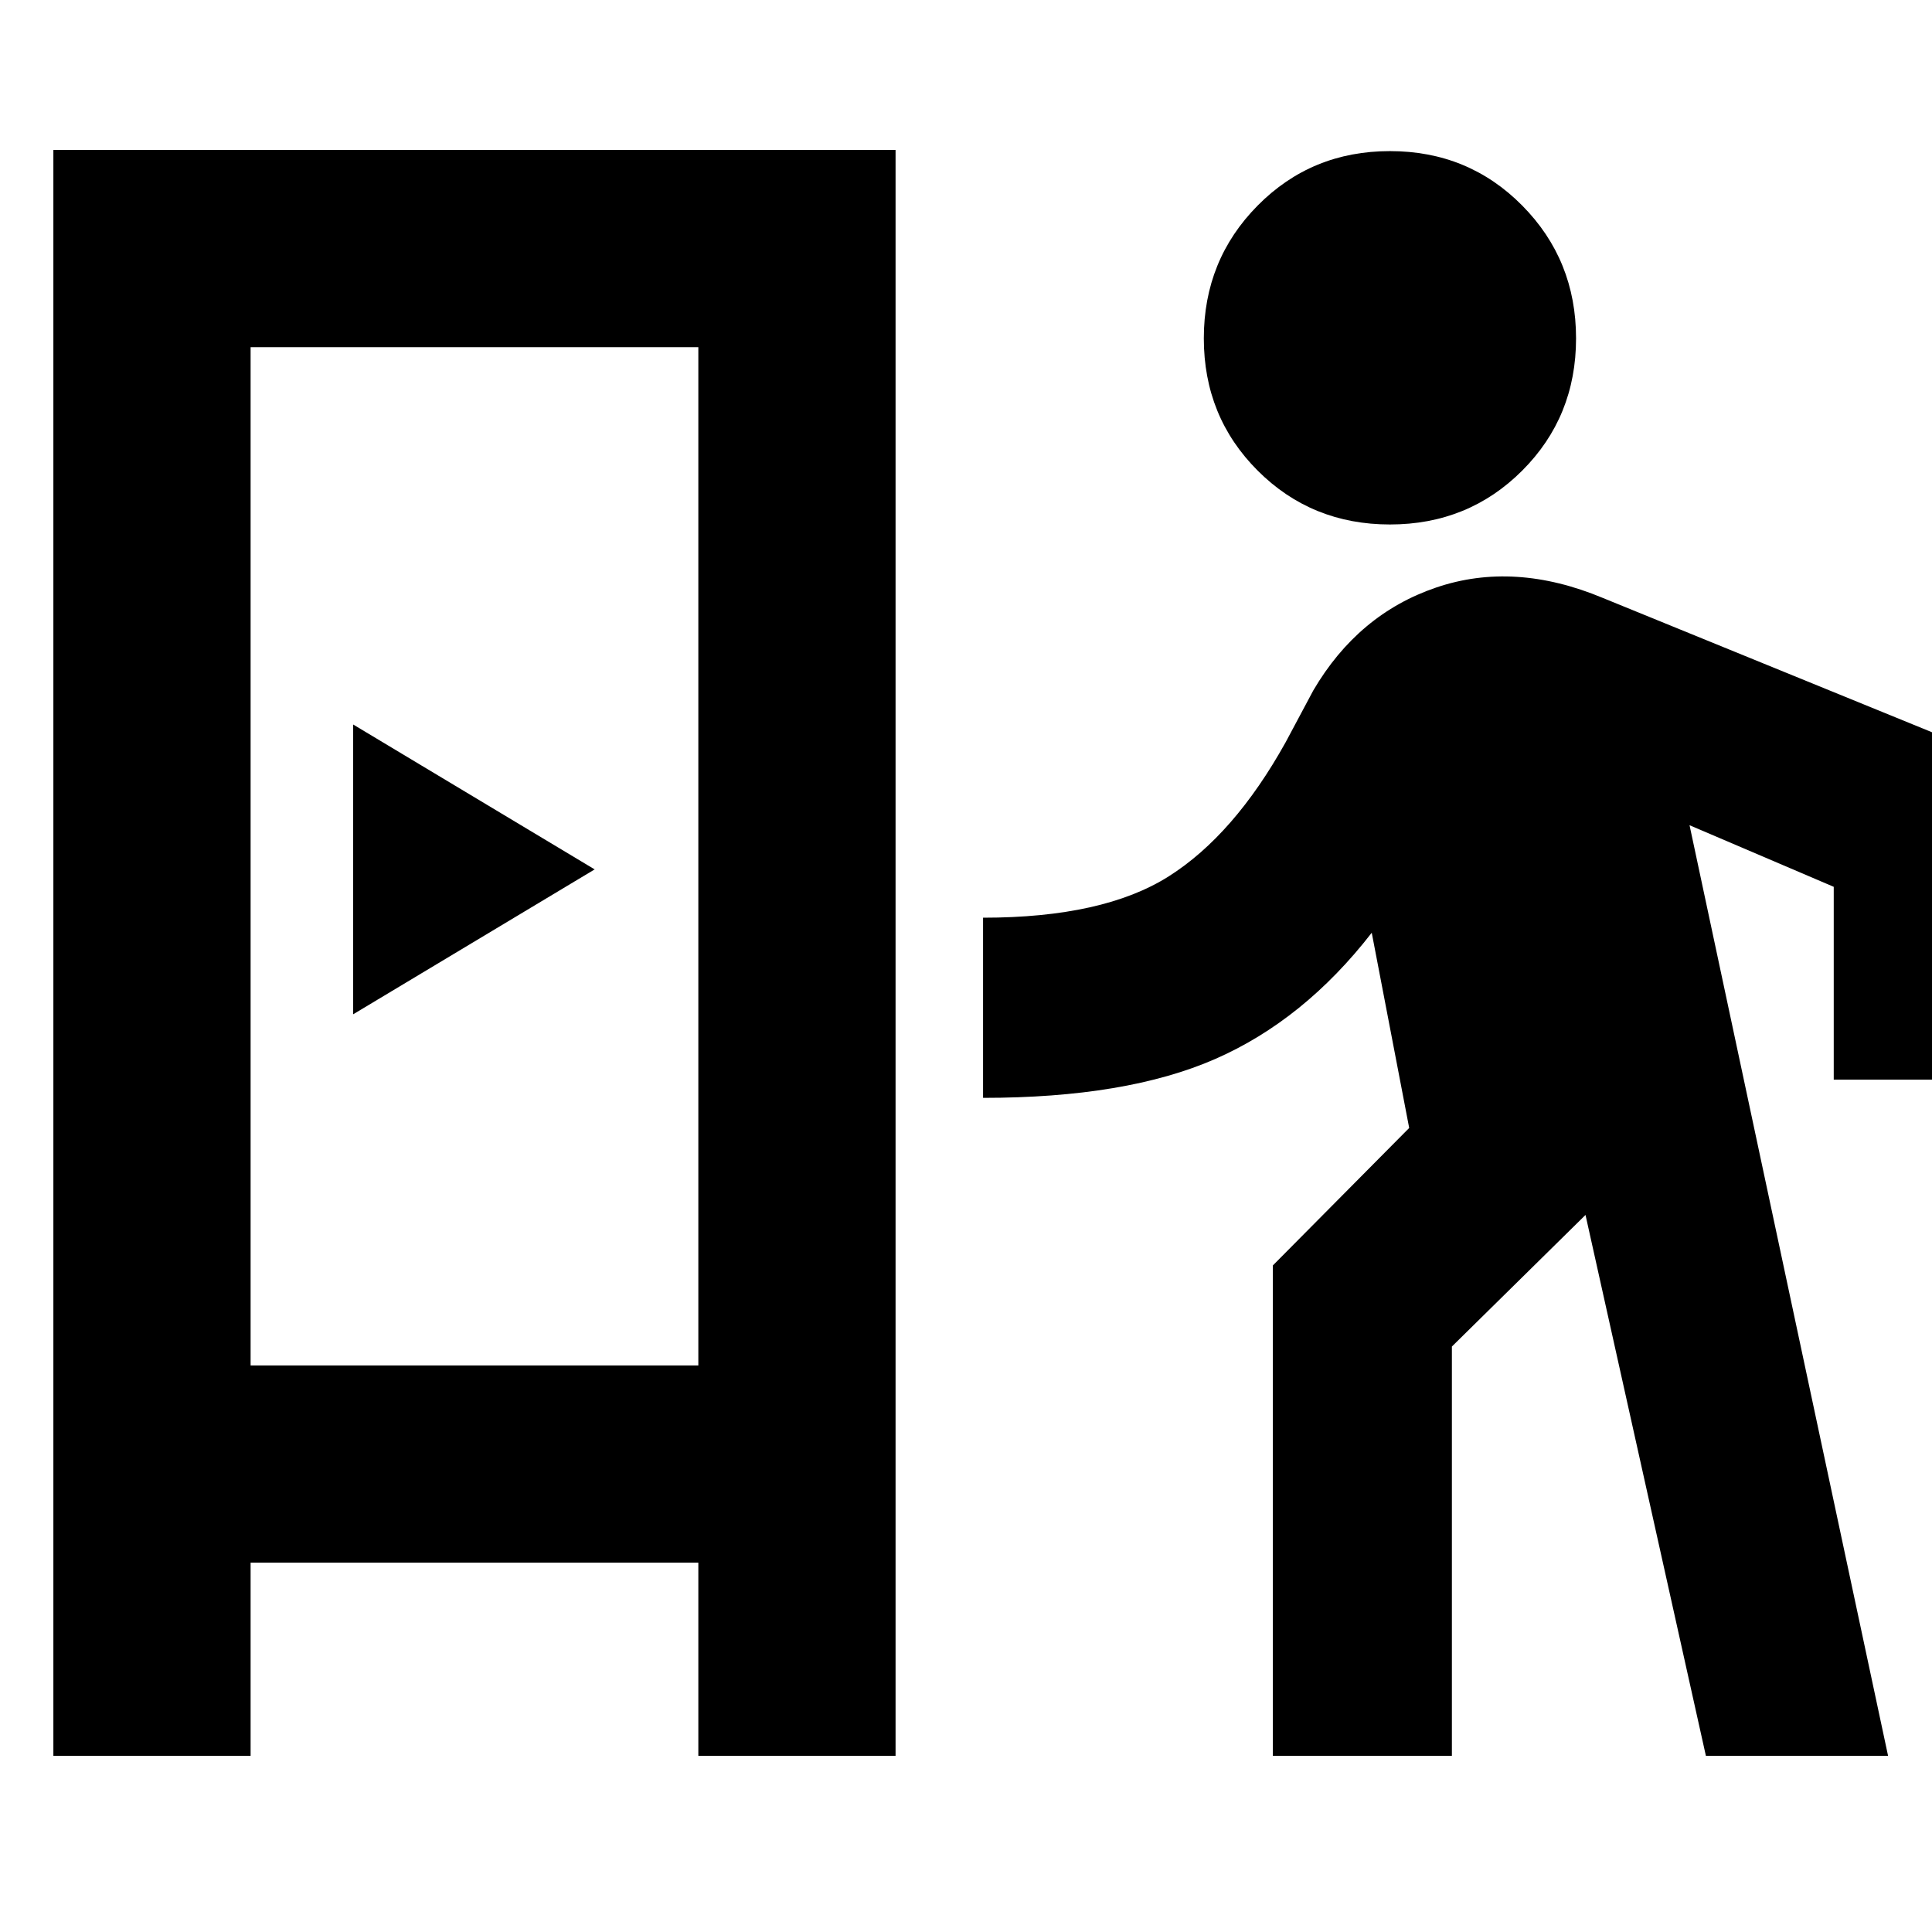 <svg xmlns="http://www.w3.org/2000/svg" height="20" viewBox="0 -960 960 960" width="20"><path d="M26.52-87.521V-885.48h418.481v797.958h-98.002v-96H124.522v96H26.521Zm605.959 0v-243.696l67.739-68.304-18.609-97q-33.696 43.435-77.804 62.739-44.109 19.305-115.326 19.305V-504q59.826 0 92.282-20.565 32.457-20.565 58.065-66.609l13.739-25.739q22.261-37.957 61.066-51.152 38.804-13.196 82.848 5.195l203.651 83.088v156.261h-88.955v-95.826l-71.652-30.608 98.653 462.434h-90.523l-59.826-268.782-66.391 65.391v203.39h-88.957ZM124.522-281.523h222.477v-505.955H124.522v505.955ZM175.478-456l120-72-120-72v144Zm515.175-243.391q-38.957 0-65.718-26.761-26.761-26.761-26.761-65.718 0-38.957 26.761-66 26.761-27.044 65.718-27.044 38.957 0 65.718 27.044 26.761 27.043 26.761 66t-26.761 65.718q-26.761 26.761-65.718 26.761ZM124.522-281.523h222.477-222.477Z"/></svg>